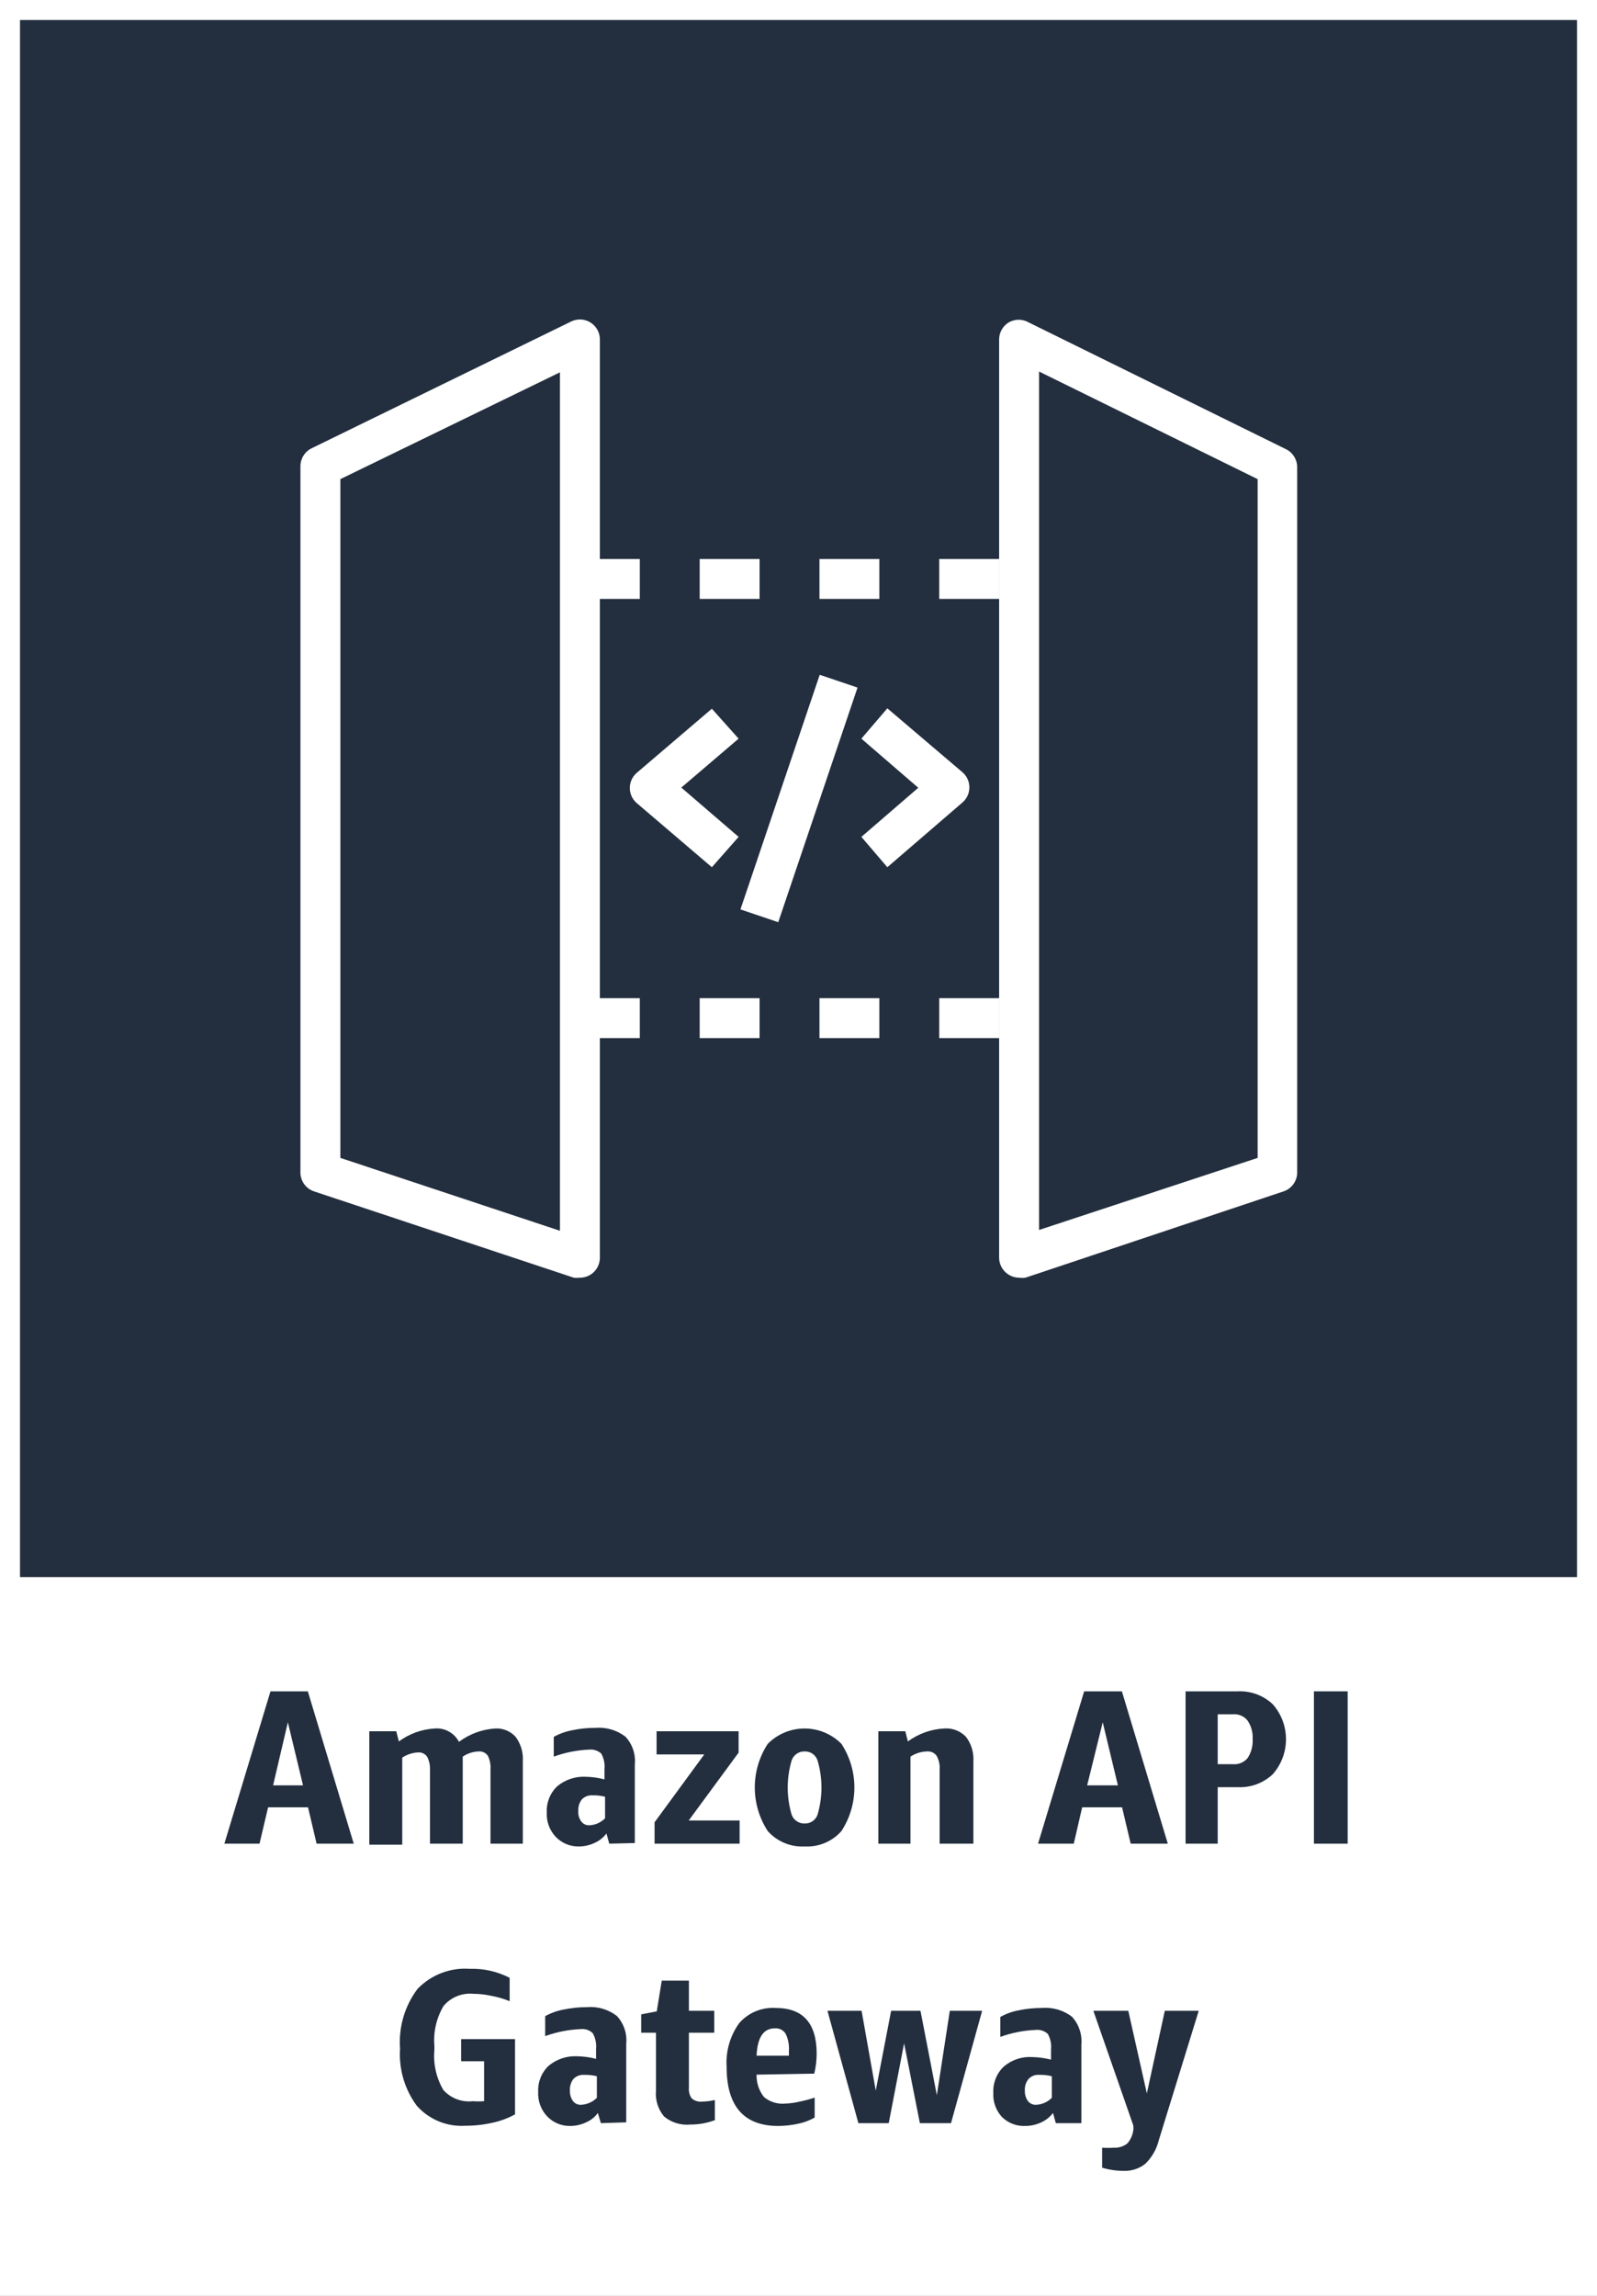 <svg version="1.1" width="80" height="115" viewBox="0 0 80 115" xmlns="http://www.w3.org/2000/svg" xmlns:xlink="http://www.w3.org/1999/xlink" overflow="hidden"><rect x="0" y="0" width="80" height="115" fill="#808080" stroke="none"/><g id="CARDS"><rect x="1" y="1" width="78" height="78" fill="#232F3E"/><path d=" M 0 0 L 0 80 L 0 80 L 0 115 L 80 115 L 80 80 L 80 80 L 80 0 Z M 1 1 L 79 1 L 79 79 L 1 79 Z" fill="#FFFFFF"/></g><g id="TEXT_-_EDIT"><path d=" M 15.86 92.35 L 15.43 90.53 L 13.43 90.53 L 13 92.35 L 11.24 92.35 L 13.55 84.72 L 15.42 84.72 L 17.72 92.35 Z M 13.68 89.43 L 15.18 89.43 L 14.42 86.27 Z" fill="#232F3E"/><path d=" M 24.57 92.35 L 24.57 88.64 C 24.589 88.403 24.544 88.164 24.44 87.95 C 24.335 87.796 24.155 87.712 23.97 87.73 C 23.688 87.742 23.414 87.832 23.18 87.99 C 23.18 87.99 23.18 88.07 23.18 88.11 L 23.18 92.35 L 21.54 92.35 L 21.54 88.64 C 21.548 88.418 21.5 88.198 21.4 88 C 21.298 87.848 21.122 87.764 20.94 87.78 C 20.658 87.794 20.385 87.883 20.15 88.04 L 20.15 92.4 L 18.5 92.4 L 18.5 86.72 L 19.85 86.72 L 19.98 87.23 C 20.507 86.841 21.136 86.615 21.79 86.58 C 22.288 86.544 22.76 86.807 22.99 87.25 C 23.524 86.851 24.164 86.617 24.83 86.58 C 25.209 86.565 25.575 86.719 25.83 87 C 26.09 87.351 26.218 87.784 26.19 88.22 L 26.19 92.35 Z" fill="#232F3E"/><path d=" M 30.52 92.35 L 30.38 91.84 C 30.227 92.045 30.024 92.207 29.79 92.31 C 29.546 92.426 29.28 92.488 29.01 92.49 C 28.565 92.503 28.135 92.324 27.83 92 C 27.524 91.67 27.365 91.23 27.39 90.78 C 27.367 90.287 27.56 89.808 27.92 89.47 C 28.323 89.137 28.838 88.969 29.36 89 C 29.671 89.007 29.979 89.051 30.28 89.13 L 30.28 88.62 C 30.308 88.35 30.252 88.078 30.12 87.84 C 29.955 87.688 29.733 87.615 29.51 87.64 C 28.906 87.665 28.309 87.783 27.74 87.99 L 27.74 87 C 28.027 86.842 28.338 86.73 28.66 86.67 C 29.038 86.589 29.424 86.549 29.81 86.55 C 30.354 86.502 30.896 86.659 31.33 86.99 C 31.679 87.364 31.85 87.871 31.8 88.38 L 31.8 92.32 Z M 29.52 91.43 C 29.818 91.418 30.101 91.293 30.31 91.08 L 30.31 90 C 30.108 89.948 29.899 89.924 29.69 89.93 C 29.489 89.913 29.291 89.987 29.15 90.13 C 29.018 90.297 28.954 90.508 28.97 90.72 C 28.955 90.906 29.009 91.091 29.12 91.24 C 29.207 91.357 29.344 91.428 29.49 91.43 Z" fill="#232F3E"/><path d=" M 32.79 92.35 L 32.79 91.28 L 35.28 87.88 L 32.89 87.88 L 32.89 86.72 L 37 86.72 L 37 87.79 L 34.5 91.19 L 37.05 91.19 L 37.05 92.35 Z" fill="#232F3E"/><path d=" M 40.31 92.49 C 39.608 92.528 38.927 92.245 38.46 91.72 C 37.594 90.392 37.594 88.678 38.46 87.35 C 39.472 86.331 41.118 86.325 42.137 87.337 C 42.141 87.341 42.146 87.346 42.15 87.35 C 43.016 88.678 43.016 90.392 42.15 91.72 C 41.687 92.244 41.009 92.528 40.31 92.49 Z M 40.31 91.34 C 40.594 91.349 40.851 91.176 40.95 90.91 C 41.217 90.016 41.217 89.064 40.95 88.17 C 40.855 87.9 40.596 87.722 40.31 87.73 C 40.021 87.721 39.759 87.898 39.66 88.17 C 39.393 89.064 39.393 90.016 39.66 90.91 C 39.762 91.178 40.024 91.35 40.31 91.34 Z" fill="#232F3E"/><path d=" M 47.07 92.35 L 47.07 88.65 C 47.089 88.407 47.037 88.164 46.92 87.95 C 46.807 87.795 46.621 87.711 46.43 87.73 C 46.138 87.739 45.854 87.829 45.61 87.99 L 45.61 92.35 L 44 92.35 L 44 86.72 L 45.35 86.72 L 45.48 87.23 C 46.015 86.836 46.656 86.609 47.32 86.58 C 47.721 86.554 48.114 86.708 48.39 87 C 48.656 87.349 48.787 87.782 48.76 88.22 L 48.76 92.35 Z" fill="#232F3E"/><path d=" M 56.64 92.35 L 56.21 90.53 L 54.21 90.53 L 53.79 92.35 L 52 92.35 L 54.31 84.72 L 56.2 84.72 L 58.5 92.35 Z M 54.46 89.43 L 56 89.43 L 55.24 86.27 Z" fill="#232F3E"/><path d=" M 61 89.52 L 61 92.35 L 59.39 92.35 L 59.39 84.72 L 62 84.72 C 62.651 84.688 63.286 84.922 63.76 85.37 C 64.64 86.371 64.64 87.869 63.76 88.87 C 63.286 89.318 62.651 89.552 62 89.52 Z M 61 88.37 L 61.78 88.37 C 62.056 88.39 62.325 88.274 62.5 88.06 C 62.681 87.781 62.768 87.452 62.75 87.12 C 62.77 86.791 62.682 86.465 62.5 86.19 C 62.329 85.969 62.059 85.849 61.78 85.87 L 61 85.87 Z" fill="#232F3E"/><path d=" M 65.82 92.35 L 65.82 84.72 L 67.51 84.72 L 67.51 92.35 Z" fill="#232F3E"/><path d=" M 23.69 105.25 C 23.876 105.264 24.064 105.264 24.25 105.25 L 24.25 103.25 L 23.1 103.25 L 23.1 102.14 L 25.8 102.14 L 25.8 105.91 C 25.446 106.104 25.065 106.246 24.67 106.33 C 24.224 106.431 23.768 106.481 23.31 106.48 C 22.389 106.538 21.493 106.169 20.88 105.48 C 20.27 104.657 19.972 103.643 20.04 102.62 C 19.959 101.546 20.272 100.48 20.92 99.62 C 21.599 98.917 22.555 98.55 23.53 98.62 C 24.224 98.597 24.913 98.752 25.53 99.07 L 25.53 100.24 C 25.23 100.117 24.919 100.027 24.6 99.97 C 24.304 99.905 24.003 99.872 23.7 99.87 C 23.137 99.819 22.584 100.047 22.22 100.48 C 21.862 101.082 21.701 101.782 21.76 102.48 L 21.76 102.69 C 21.698 103.387 21.855 104.086 22.21 104.69 C 22.583 105.106 23.135 105.315 23.69 105.25 Z" fill="#232F3E"/><path d=" M 30.1 106.35 L 29.95 105.84 C 29.799 106.047 29.595 106.209 29.36 106.31 C 29.116 106.426 28.85 106.488 28.58 106.49 C 28.135 106.503 27.705 106.324 27.4 106 C 27.094 105.67 26.935 105.23 26.96 104.78 C 26.937 104.287 27.13 103.808 27.49 103.47 C 27.894 103.138 28.408 102.97 28.93 103 C 29.244 103.007 29.556 103.05 29.86 103.13 L 29.86 102.62 C 29.885 102.349 29.826 102.076 29.69 101.84 C 29.53 101.687 29.31 101.614 29.09 101.64 C 28.482 101.664 27.882 101.782 27.31 101.99 L 27.31 100.99 C 27.597 100.832 27.908 100.72 28.23 100.66 C 28.611 100.58 29 100.539 29.39 100.54 C 29.931 100.492 30.47 100.649 30.9 100.98 C 31.249 101.354 31.42 101.861 31.37 102.37 L 31.37 106.31 Z M 29.1 105.43 C 29.401 105.419 29.687 105.294 29.9 105.08 L 29.9 104 C 29.694 103.949 29.482 103.925 29.27 103.93 C 29.069 103.915 28.872 103.988 28.73 104.13 C 28.598 104.297 28.534 104.508 28.55 104.72 C 28.54 104.905 28.593 105.089 28.7 105.24 C 28.785 105.355 28.917 105.425 29.06 105.43 Z" fill="#232F3E"/><path d=" M 35.81 106.2 C 35.417 106.347 35 106.422 34.58 106.42 C 34.108 106.465 33.637 106.321 33.27 106.02 C 32.965 105.659 32.818 105.191 32.86 104.72 L 32.86 101.82 L 32.12 101.82 L 32.12 100.9 L 32.9 100.75 L 33.15 99.21 L 34.51 99.21 L 34.51 100.72 L 35.78 100.72 L 35.78 101.82 L 34.51 101.82 L 34.51 104.59 C 34.494 104.774 34.544 104.958 34.65 105.11 C 34.797 105.235 34.989 105.293 35.18 105.27 C 35.392 105.266 35.603 105.239 35.81 105.19 Z" fill="#232F3E"/><path d=" M 37.9 103.92 C 37.887 104.325 38.018 104.722 38.27 105.04 C 38.564 105.288 38.947 105.407 39.33 105.37 C 39.559 105.364 39.787 105.334 40.01 105.28 C 40.281 105.228 40.548 105.157 40.81 105.07 L 40.81 106.07 C 40.551 106.216 40.271 106.32 39.98 106.38 C 39.651 106.452 39.316 106.489 38.98 106.49 C 37.26 106.49 36.4 105.49 36.4 103.54 C 36.347 102.756 36.57 101.977 37.03 101.34 C 37.488 100.815 38.165 100.534 38.86 100.58 C 40.22 100.58 40.91 101.34 40.91 102.87 C 40.909 103.207 40.869 103.542 40.79 103.87 Z M 38.82 101.6 C 38.24 101.6 37.94 102.06 37.9 102.97 L 39.52 102.97 L 39.52 102.72 C 39.54 102.423 39.482 102.127 39.35 101.86 C 39.233 101.685 39.03 101.586 38.82 101.6 Z" fill="#232F3E"/><path d=" M 46.08 106.35 L 45.29 102.35 L 44.52 106.35 L 43 106.35 L 41.45 100.72 L 43.16 100.72 L 43.87 104.72 L 44.64 100.72 L 46.11 100.72 L 46.93 104.95 L 47.58 100.72 L 49.2 100.72 L 47.64 106.35 Z" fill="#232F3E"/><path d=" M 52.89 106.35 L 52.75 105.84 C 52.595 106.043 52.392 106.204 52.16 106.31 C 51.913 106.427 51.643 106.489 51.37 106.49 C 50.931 106.512 50.503 106.349 50.19 106.04 C 49.887 105.709 49.731 105.268 49.76 104.82 C 49.737 104.327 49.93 103.848 50.29 103.51 C 50.687 103.173 51.2 103.004 51.72 103.04 C 52.034 103.047 52.346 103.09 52.65 103.17 L 52.65 102.66 C 52.678 102.39 52.622 102.118 52.49 101.88 C 52.325 101.728 52.103 101.655 51.88 101.68 C 51.276 101.705 50.679 101.823 50.11 102.03 L 50.11 101.03 C 50.393 100.871 50.701 100.76 51.02 100.7 C 51.401 100.62 51.79 100.58 52.18 100.58 C 52.724 100.532 53.266 100.689 53.7 101.02 C 54.045 101.397 54.215 101.901 54.17 102.41 L 54.17 106.35 Z M 51.89 105.43 C 52.192 105.421 52.478 105.296 52.69 105.08 L 52.69 104 C 52.484 103.948 52.272 103.925 52.06 103.93 C 51.862 103.914 51.668 103.987 51.53 104.13 C 51.391 104.294 51.323 104.506 51.34 104.72 C 51.33 104.905 51.383 105.089 51.49 105.24 C 51.576 105.354 51.708 105.423 51.85 105.43 Z" fill="#232F3E"/><path d=" M 56.77 106.46 L 54.77 100.72 L 56.52 100.72 L 57.45 104.86 L 58.35 100.72 L 60.05 100.72 L 58.05 107.2 C 57.941 107.648 57.709 108.057 57.38 108.38 C 57.066 108.631 56.672 108.759 56.27 108.74 C 55.911 108.739 55.554 108.685 55.21 108.58 L 55.21 107.58 C 55.403 107.593 55.597 107.593 55.79 107.58 C 56.039 107.595 56.286 107.517 56.48 107.36 C 56.657 107.152 56.762 106.893 56.78 106.62 Z" fill="#232F3E"/></g><g id="ICONS_-_EDIT"><path d=" M 51.05 64 C 50.842 63.999 50.639 63.932 50.47 63.81 C 50.208 63.623 50.051 63.322 50.05 63 L 50.05 17 C 50.051 16.653 50.233 16.331 50.53 16.15 C 50.839 15.971 51.221 15.971 51.53 16.15 L 64.42 22.5 C 64.76 22.667 64.977 23.011 64.98 23.39 L 64.98 58.68 C 65.002 59.131 64.719 59.541 64.29 59.68 L 51.37 64 C 51.264 64.015 51.156 64.015 51.05 64 Z M 52.05 18.61 L 52.05 61.61 L 63 58 L 63 24 Z" fill="#FFFFFF"/><path d=" M 29.05 64 C 28.947 64.014 28.843 64.014 28.74 64 L 15.74 59.68 C 15.311 59.541 15.028 59.131 15.05 58.68 L 15.05 23.34 C 15.055 22.959 15.276 22.614 15.62 22.45 L 28.62 16.1 C 29.119 15.863 29.715 16.074 29.953 16.573 C 30.016 16.706 30.05 16.852 30.05 17 L 30.05 63 C 30.051 63.32 29.898 63.621 29.64 63.81 C 29.468 63.934 29.262 64.001 29.05 64 Z M 17.05 58 L 28.05 61.65 L 28.05 18.65 L 17.05 24 Z" fill="#FFFFFF"/><path d=" M 50.05 30 L 47.05 30 L 47.05 28 L 50.05 28 Z M 44.05 30 L 41.05 30 L 41.05 28 L 44.05 28 Z M 38.05 30 L 35.05 30 L 35.05 28 L 38.05 28 Z M 32.05 30 L 29.05 30 L 29.05 28 L 32.05 28 Z" fill="#FFFFFF"/><path d=" M 50.05 52 L 47.05 52 L 47.05 50 L 50.05 50 Z M 44.05 52 L 41.05 52 L 41.05 50 L 44.05 50 Z M 38.05 52 L 35.05 52 L 35.05 50 L 38.05 50 Z M 32.05 52 L 29.05 52 L 29.05 50 L 32.05 50 Z" fill="#FFFFFF"/><path d=" M 35.66 43.44 L 31.9 40.23 C 31.48 39.871 31.431 39.24 31.79 38.82 C 31.824 38.781 31.861 38.744 31.9 38.71 L 35.66 35.5 L 37 37 L 34.13 39.45 L 37 41.92 Z" fill="#FFFFFF"/><path d=" M 44.45 43.44 L 43.15 41.92 L 46 39.46 L 43.15 37 L 44.45 35.48 L 48.21 38.68 C 48.63 39.039 48.679 39.67 48.32 40.09 C 48.286 40.129 48.249 40.166 48.21 40.2 Z" fill="#FFFFFF"/><rect x="33.84" y="39" width="12.41" height="2" fill="#FFFFFF" transform="matrix(0.32,-0.947,0.947,0.32,-10.67,65.12)"/></g></svg>